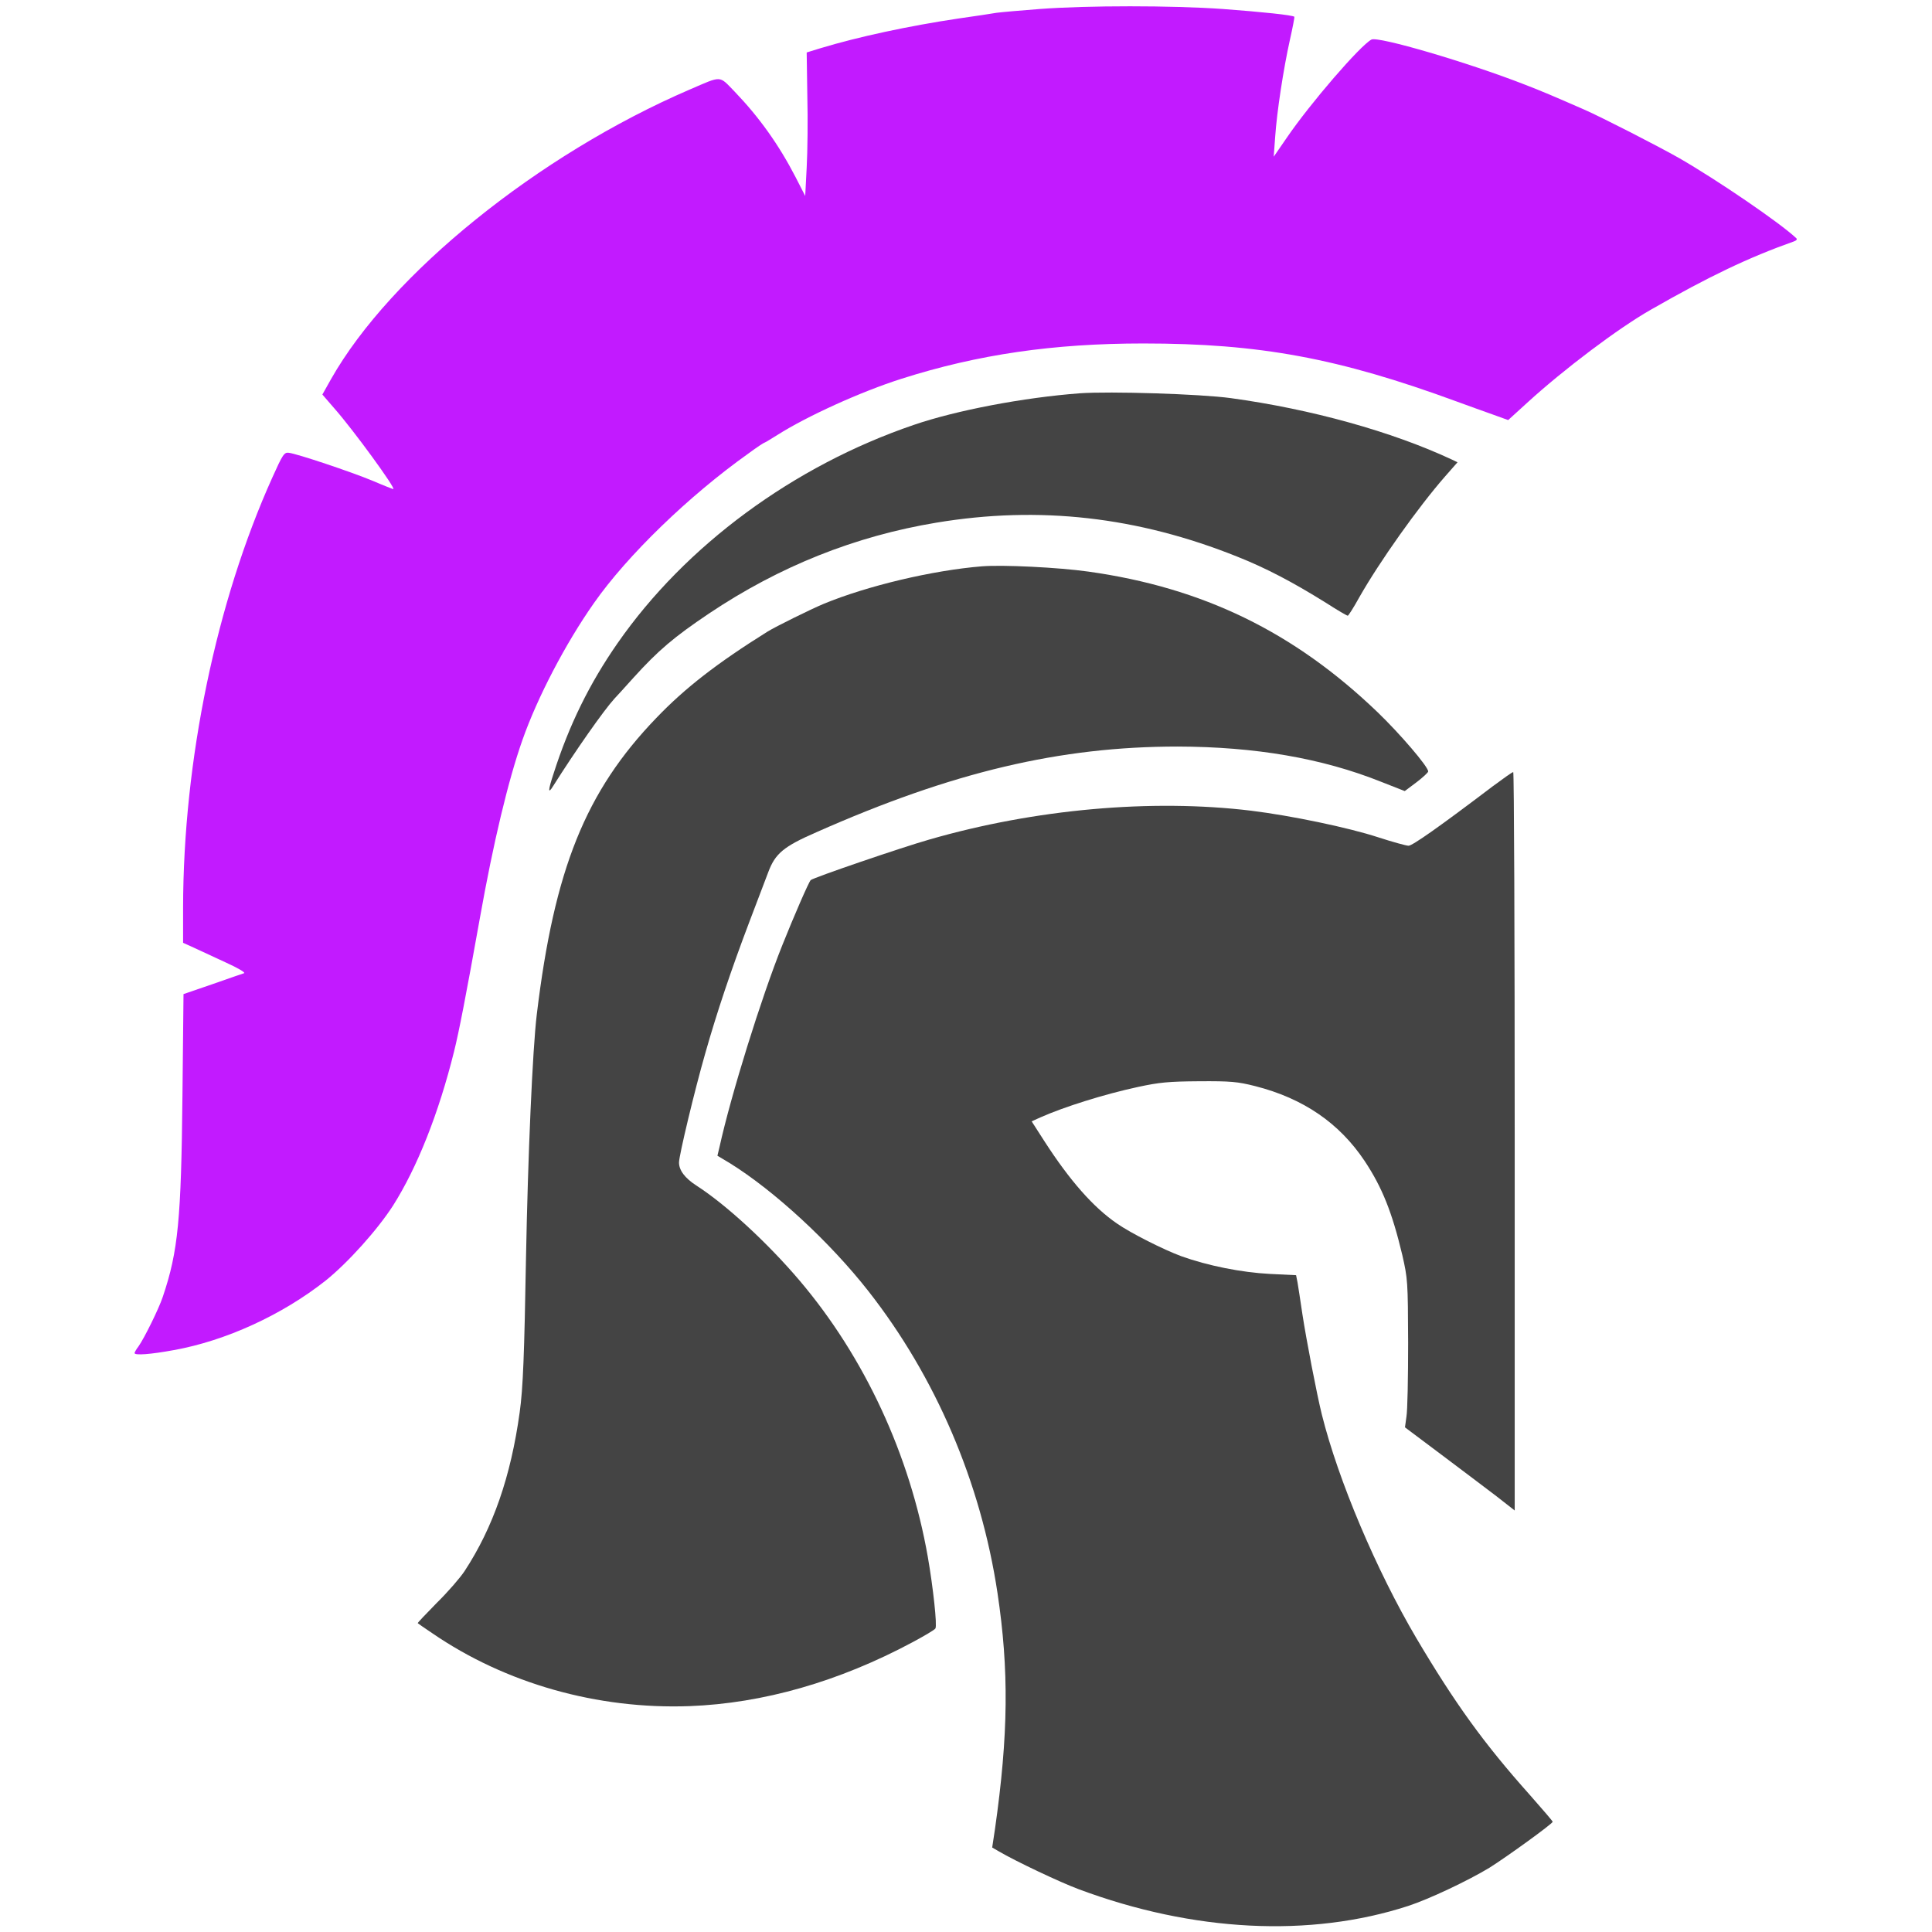 <?xml version="1.0" encoding="UTF-8" standalone="no"?>
<svg
   version="1.0"
   width="1300pt"
   height="1300pt"
   viewBox="0 0 1300 1300"
   preserveAspectRatio="xMidYMid meet"
   id="svg14"
   sodipodi:docname="spartacus.svg"
   inkscape:version="1.1 (ce6663b3b7, 2021-05-25)"
   xmlns:inkscape="http://www.inkscape.org/namespaces/inkscape"
   xmlns:sodipodi="http://sodipodi.sourceforge.net/DTD/sodipodi-0.dtd"
   xmlns="http://www.w3.org/2000/svg"
   xmlns:svg="http://www.w3.org/2000/svg">
  <defs
     id="defs18" />
  <sodipodi:namedview
     id="namedview16"
     pagecolor="#ffffff"
     bordercolor="#666666"
     borderopacity="1.0"
     inkscape:pageshadow="2"
     inkscape:pageopacity="0.0"
     inkscape:pagecheckerboard="0"
     inkscape:document-units="pt"
     showgrid="false"
     inkscape:zoom="0.50365385"
     inkscape:cx="819.01488"
     inkscape:cy="862.69568"
     inkscape:window-width="2488"
     inkscape:window-height="1376"
     inkscape:window-x="2632"
     inkscape:window-y="27"
     inkscape:window-maximized="1"
     inkscape:current-layer="svg14" />
  <g
     transform="matrix(0.142,0,0,-0.142,-272.987,1573.014)"
     fill="#444444"
     stroke="none"
     id="g12">
    <path
       d="m 6850,11035 c -91,-7 -183,-15 -205,-18 -22,-4 -103,-16 -180,-27 -235,-35 -477,-87 -655,-141 l -65,-20 3,-205 c 3,-113 1,-266 -3,-340 l -7,-135 -45,88 c -80,155 -173,285 -289,406 -76,78 -58,77 -214,10 -717,-309 -1417,-874 -1699,-1372 l -41,-73 58,-67 c 89,-101 293,-381 278,-381 -2,0 -46,17 -97,39 -106,44 -361,129 -398,133 -22,3 -29,-8 -78,-117 -266,-590 -422,-1341 -423,-2038 v -167 l 53,-24 c 28,-13 97,-45 151,-70 55,-25 93,-47 85,-50 -8,-2 -75,-26 -150,-52 l -137,-47 -5,-481 c -6,-585 -20,-737 -93,-953 -18,-55 -87,-195 -115,-235 -11,-14 -19,-29 -19,-32 0,-12 78,-6 186,14 246,44 514,167 719,329 106,85 246,241 320,356 114,180 216,436 289,730 23,92 56,261 122,630 64,360 135,656 202,846 71,202 204,457 339,649 158,226 451,509 731,708 39,29 74,52 77,52 2,0 30,17 62,37 139,88 393,204 588,266 361,115 719,167 1145,167 551,0 924,-69 1485,-275 55,-20 132,-48 172,-62 l 72,-26 90,82 c 174,159 433,354 586,441 276,158 462,247 679,324 11,4 16,10 10,15 -76,72 -372,274 -554,379 -104,59 -362,191 -450,230 -144,63 -200,87 -283,119 -269,105 -695,230 -726,213 -53,-28 -289,-301 -401,-465 l -62,-90 7,95 c 8,117 39,321 70,460 13,57 22,106 21,108 -8,8 -152,23 -340,37 -242,17 -640,17 -866,0 z"
       id="path4"
       style="fill:#c21aff;fill-opacity:1" />
    <path
       d="m 7040,9214 c -267,-20 -587,-81 -788,-150 -569,-194 -1081,-571 -1403,-1034 -133,-191 -230,-388 -304,-620 -26,-79 -26,-97 -2,-58 108,171 240,359 291,415 6,6 47,51 91,100 116,128 191,192 358,304 333,223 691,366 1077,430 488,81 953,28 1425,-161 136,-54 264,-121 424,-221 51,-33 96,-59 100,-59 3,0 28,39 55,88 96,169 279,427 407,573 l 58,66 -27,13 c -285,133 -667,239 -1047,291 -146,20 -573,33 -715,23 z"
       id="path6" />
    <path
       d="m 6575,8394 c -233,-19 -542,-92 -750,-178 -62,-26 -226,-107 -265,-131 -240,-150 -392,-268 -528,-410 -335,-348 -483,-716 -566,-1405 -20,-165 -42,-670 -51,-1150 -8,-460 -14,-621 -30,-735 -42,-304 -126,-546 -261,-752 -21,-32 -80,-100 -132,-151 -51,-52 -92,-95 -90,-96 2,-2 32,-23 68,-47 348,-239 784,-362 1220,-346 348,13 708,116 1057,303 56,30 105,59 108,65 9,13 -11,196 -36,339 -85,484 -300,947 -608,1310 -153,180 -349,360 -489,450 -54,35 -82,72 -82,109 0,33 74,342 124,516 55,194 122,394 210,626 37,96 76,201 89,234 33,88 72,121 228,189 645,286 1156,406 1712,406 367,-1 684,-55 964,-167 l 112,-44 56,42 c 30,23 55,46 55,51 0,23 -135,180 -240,281 -397,381 -828,590 -1370,666 -142,20 -406,33 -505,25 z"
       id="path8" />
    <path
       d="m 8995,7351 c -253,-192 -380,-281 -398,-281 -11,0 -76,18 -144,40 -140,46 -414,103 -602,126 -471,57 -1025,8 -1526,-137 -130,-37 -551,-181 -561,-192 -9,-8 -83,-179 -134,-307 -101,-252 -244,-712 -298,-957 l -10,-42 57,-34 c 213,-132 476,-375 658,-607 319,-407 533,-906 612,-1430 55,-366 52,-672 -12,-1121 l -13,-86 31,-18 c 80,-47 291,-147 380,-180 542,-202 1095,-230 1560,-79 101,33 286,121 385,181 80,50 300,209 300,218 0,3 -49,60 -109,128 -217,243 -354,433 -537,742 -189,321 -370,747 -448,1060 -24,97 -73,351 -92,475 -9,63 -20,131 -23,150 l -7,35 -124,6 c -135,7 -295,39 -420,84 -82,30 -239,109 -305,155 -112,77 -223,203 -343,389 l -61,95 42,19 c 113,50 300,109 462,144 102,22 146,26 290,27 149,1 182,-2 265,-23 228,-58 399,-175 519,-355 83,-125 130,-243 178,-444 26,-114 27,-126 28,-417 0,-165 -3,-323 -8,-350 l -7,-51 172,-129 c 95,-71 212,-160 261,-197 l 87,-68 v 1750 c 0,962 -3,1750 -7,1749 -5,0 -48,-31 -98,-68 z"
       id="path10" />
  </g>
</svg>
